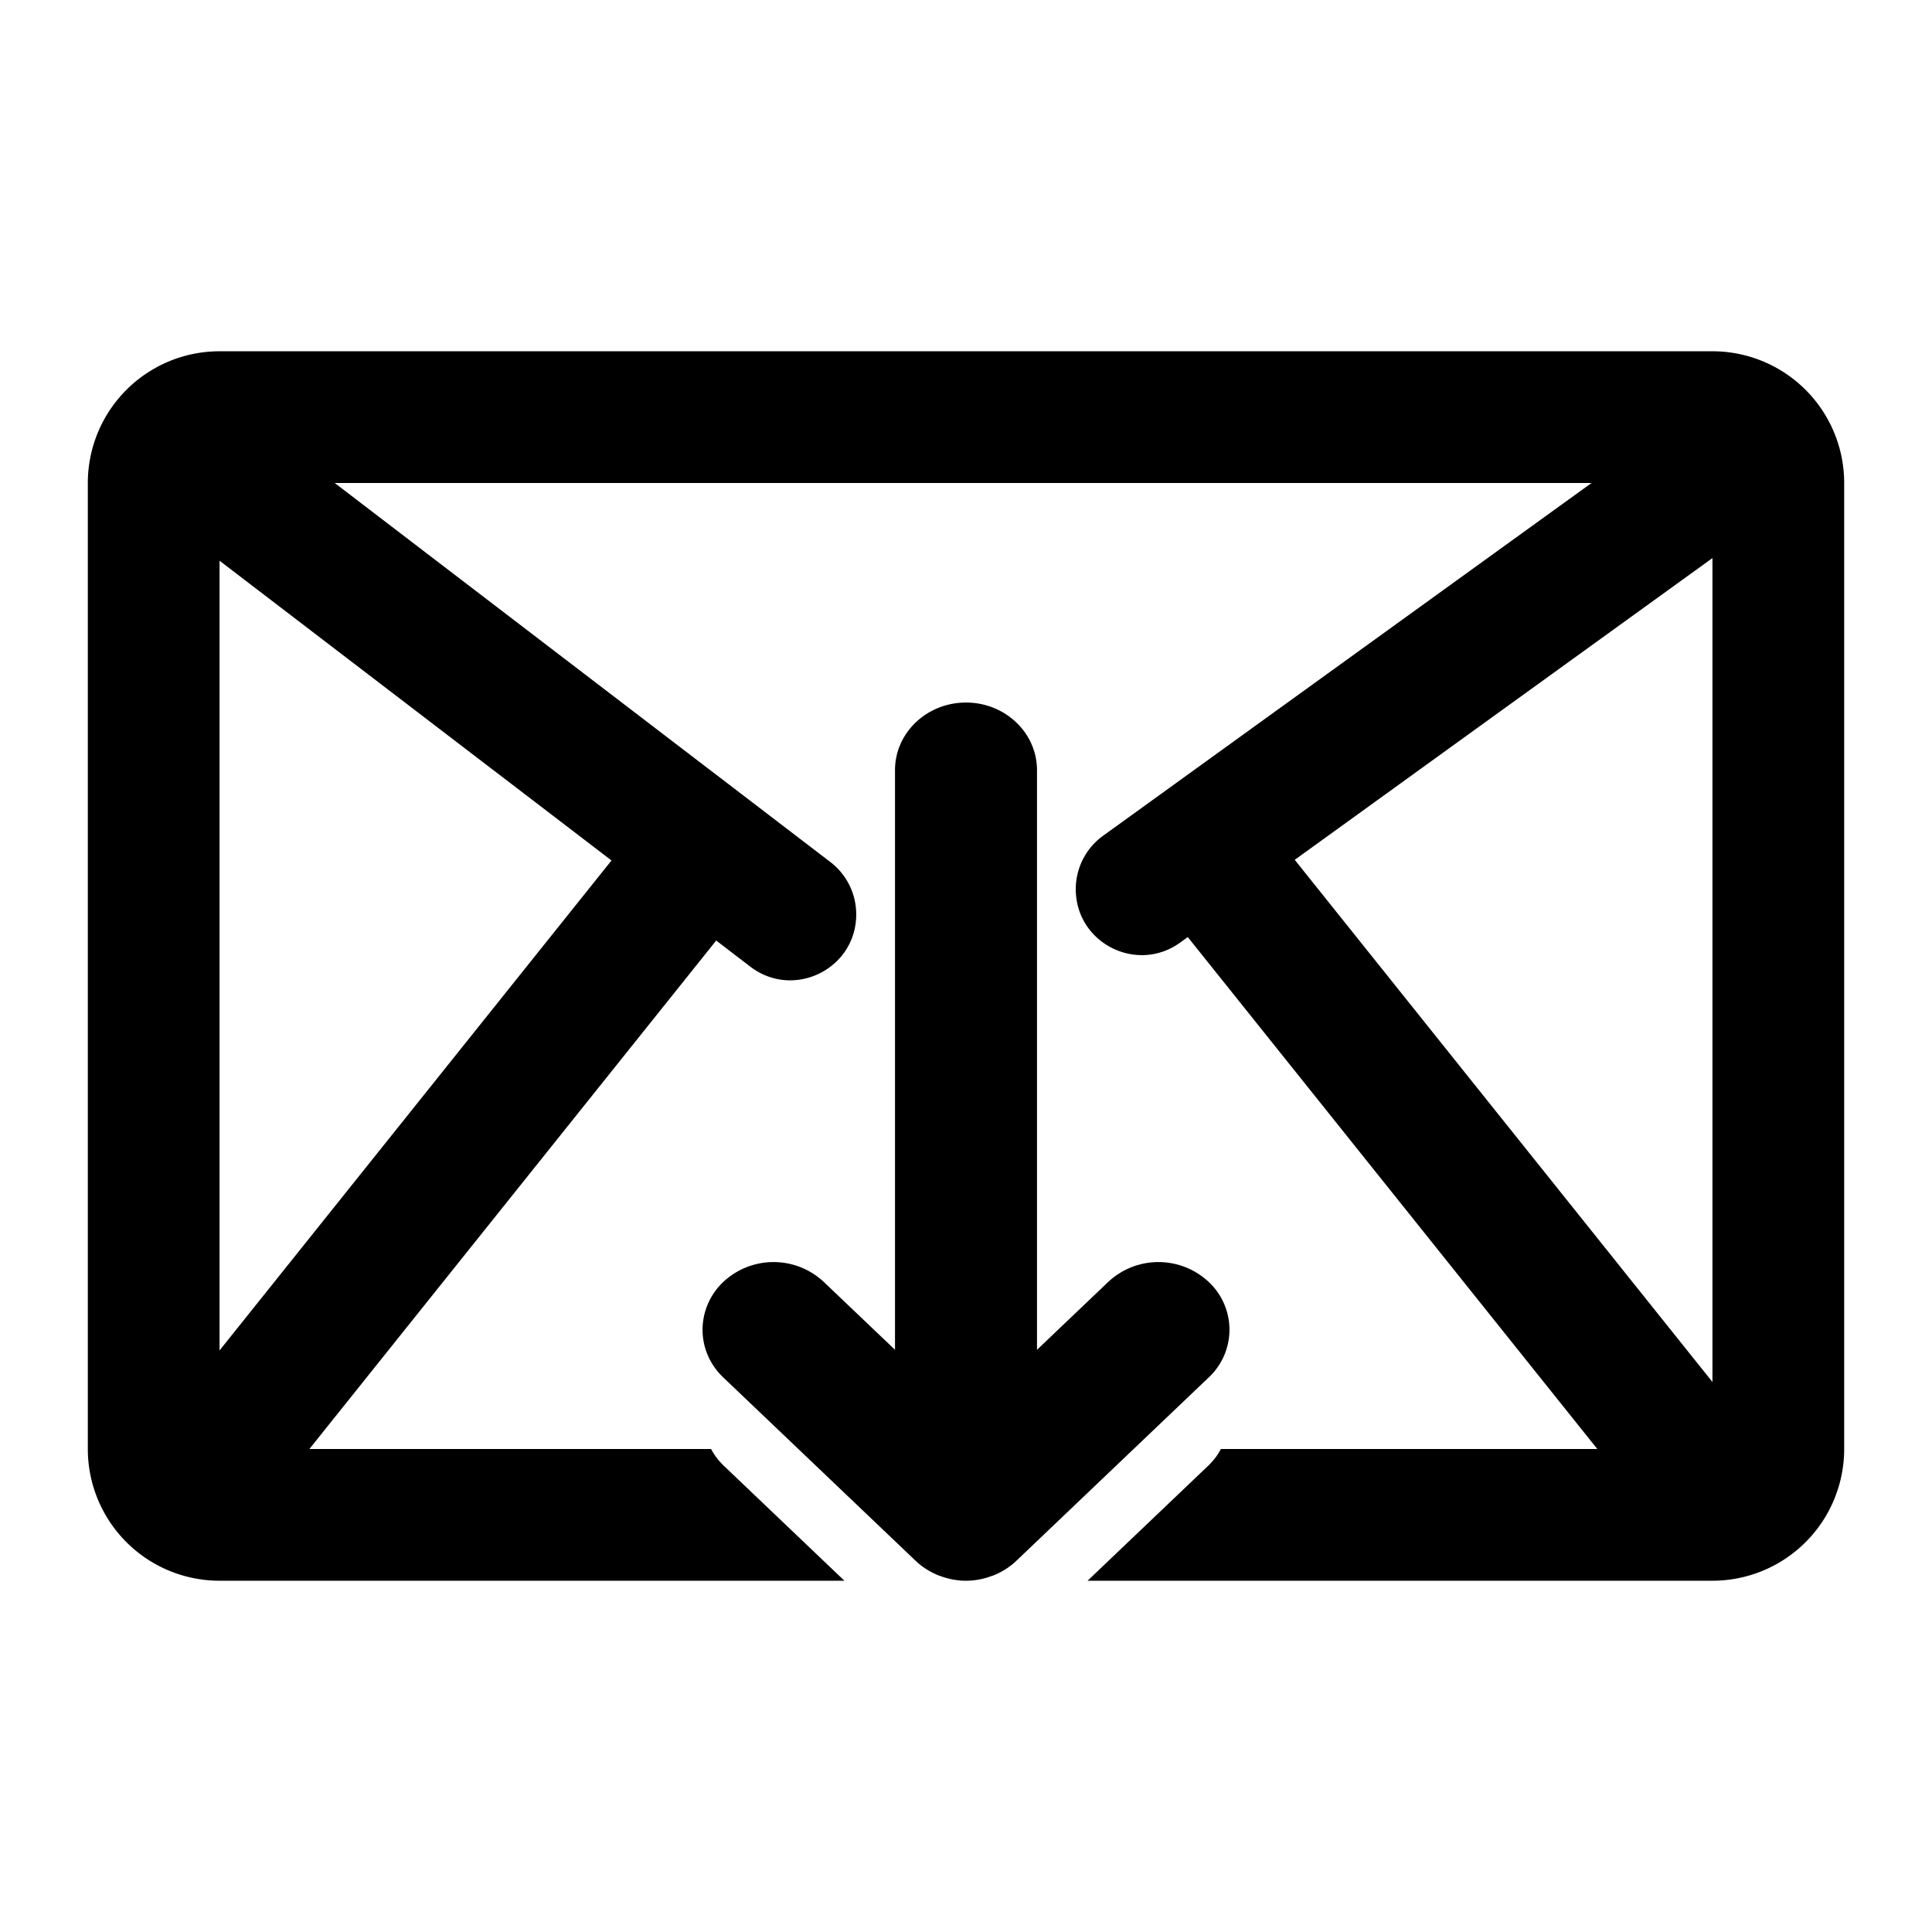<?xml version="1.0" standalone="no"?><!DOCTYPE svg PUBLIC "-//W3C//DTD SVG 1.1//EN" "http://www.w3.org/Graphics/SVG/1.1/DTD/svg11.dtd"><svg t="1615289709181" class="icon" viewBox="0 0 1024 1024" version="1.1" xmlns="http://www.w3.org/2000/svg" p-id="4288" xmlns:xlink="http://www.w3.org/1999/xlink" width="200" height="200"><defs><style type="text/css"></style></defs><path d="M907.636 732.486l-221.393-276.759L907.636 295.796v436.666zM324.096 456.076L116.364 715.753V297.193l207.732 158.86zM907.636 186.182H116.364a69.818 69.818 0 0 0-69.818 69.818v512a69.818 69.818 0 0 0 69.818 69.818h331.194l-64.163-61.161a34.956 34.956 0 0 1-6.516-8.657H163.98l215.622-269.498 18.083 13.847c22.993 17.571 56.134 1.21 56.134-27.718 0-10.868-5.073-21.132-13.708-27.741L177.408 256h666.135l-258.886 186.973a34.863 34.863 0 0 0-14.476 28.3c0 28.486 32.256 44.963 55.343 28.3l4.026-2.909L846.615 768h-199.494a34.956 34.956 0 0 1-6.516 8.657L576.442 837.818H907.636a69.818 69.818 0 0 0 69.818-69.818V256a69.818 69.818 0 0 0-69.818-69.818zM640.605 679.424a38.935 38.935 0 0 0-53.201 0l-37.772 36.003v-307.2C549.632 388.422 532.783 372.364 512 372.364s-37.632 16.058-37.632 35.84v307.2l-37.772-35.98a38.935 38.935 0 0 0-53.201 0 34.909 34.909 0 0 0-11.031 25.367c0 9.169 3.677 18.362 11.031 25.321l101.935 97.164c3.514 3.351 7.727 6.004 12.381 7.82 0.186 0.093 0.372 0.116 0.559 0.186 4.259 1.583 8.867 2.537 13.731 2.537 4.864 0 9.472-0.954 13.731-2.56 0.186-0.047 0.372-0.07 0.559-0.163 4.655-1.815 8.867-4.468 12.381-7.82l101.935-97.164a34.63 34.63 0 0 0 0-50.688z" p-id="4289"></path></svg>